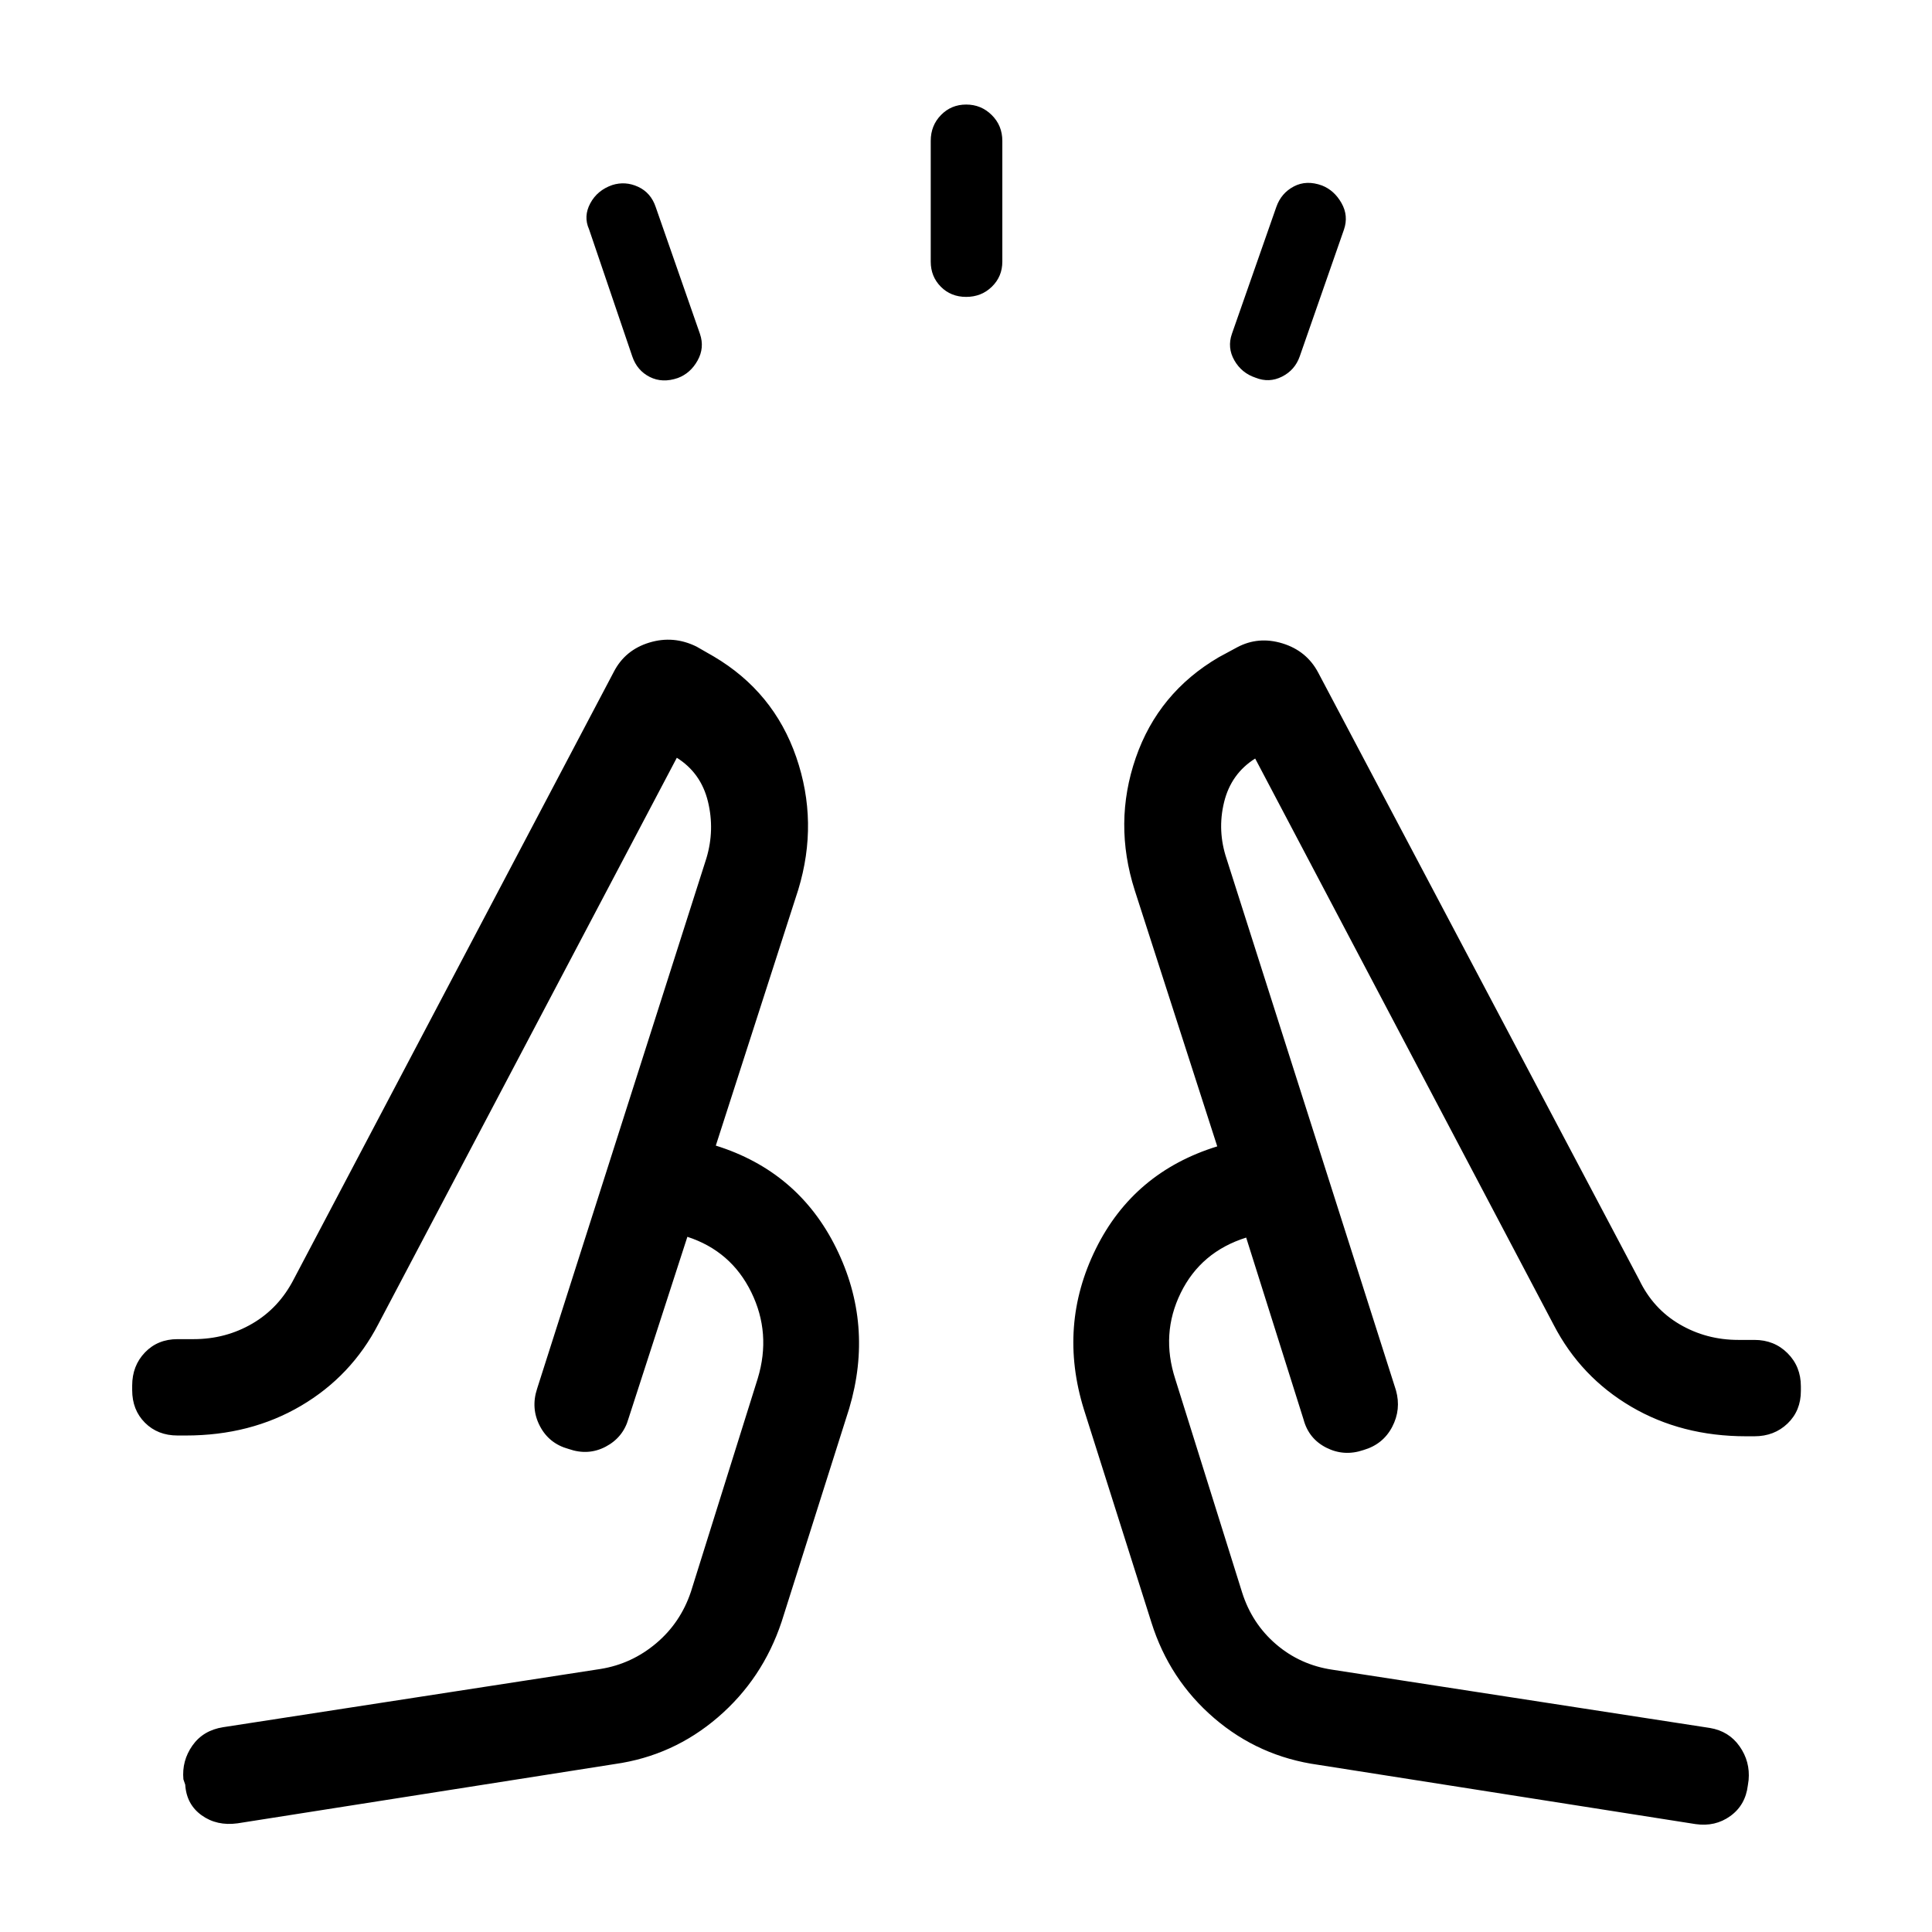<svg xmlns="http://www.w3.org/2000/svg" height="40" viewBox="0 96 960 960" width="40"><path d="m314.18 273.115-21.5-63.231q-2.846-6.371.628-12.858t10.903-9.077q6.515-2.064 12.864.867 6.348 2.93 8.745 10.069l21.975 63q2.371 6.897-1.168 13.247-3.54 6.35-9.794 8.688-7.679 2.654-13.967-.514-6.289-3.168-8.686-10.191ZM462.475 226v-60q0-7.625 5.089-12.838 5.089-5.213 12.525-5.213t12.699 5.213q5.263 5.213 5.263 12.838v60q0 7.398-5.193 12.461-5.193 5.064-12.788 5.064-7.595 0-12.595-5.064-5-5.063-5-12.461Zm149.654 35.885 22.051-63q2.397-6.898 8.686-10.224 6.288-3.327 14.05-.481 6.071 2.397 9.661 8.718 3.589 6.32 1.217 13.217l-21.974 63q-2.397 6.806-8.801 10.031-6.404 3.225-13.109.546-6.94-2.292-10.559-8.613-3.62-6.322-1.222-13.194ZM118.051 1002q-10.304 1.42-17.855-3.99-7.55-5.411-8.157-15.215l-.91-2.667q-.833-9.21 4.48-16.771 5.314-7.56 15.276-9.125l187.616-28.949q15.425-2.523 27.543-12.739 12.118-10.216 17.278-25.634l33.205-105.999q6.782-22.404-3.231-42.837-10.013-20.433-31.744-27.511l-29.256 90.309q-2.654 9.397-11.329 13.968-8.675 4.57-18.438 1.134-9.732-2.653-14.284-11.42-4.551-8.766-1.371-18.489l84.141-263.629q4.205-14.039.75-28.2-3.455-14.16-15.455-21.711L187.976 753.962q-13.411 25.872-38.464 40.602-25.054 14.731-57.151 14.731h-4.129q-9.856 0-16.203-6.348-6.348-6.347-6.348-16.203v-2.256q0-9.855 6.348-16.466 6.347-6.61 16.203-6.61h8q15.903 0 29.142-7.72 13.24-7.72 20.616-22.088l159.038-301.821q5.577-10.8 17.582-14.477 12.006-3.677 23.482 1.977l8.589 4.923q29.787 17.617 40.97 49.994 11.183 32.377 1.017 65.838L355.68 665.244q41.038 12.846 59.827 50.936 18.788 38.089 6.467 79.653l-33.589 106q-9.462 28.423-31.712 47.525-22.249 19.103-51.211 23.193L118.051 1002Zm537.012-29.065q-29.487-4.089-51.736-23.192-22.25-19.102-31.186-47.525l-33.59-106q-12.846-41.564 5.942-79.654 18.789-38.089 60.353-50.935l-40.988-127.207q-10.692-33.461.491-65.838 11.183-32.376 41.226-49.994l9.115-4.923q10.581-5.653 22.57-1.966 11.99 3.688 17.721 14.466l159.555 301.821q6.905 14.359 20.127 22.084 13.222 7.724 29.104 7.724h8.001q9.856 0 16.466 6.611 6.61 6.61 6.61 16.466v2.256q0 9.855-6.61 16.203-6.61 6.348-16.466 6.348h-4.128q-32.098 0-57.152-14.731-25.053-14.731-38.464-40.602L623.69 472.909q-12 7.552-15.455 21.712t1.275 28.199l84.142 264.04q2.654 9.508-1.897 18.177-4.552 8.668-14.284 11.489-9.622 3.269-18.413-1.171-8.79-4.44-11.354-14.098l-28.483-90.309q-22.504 7.077-32.517 27.482-10.013 20.405-2.705 42.865l33.205 106q4.908 15.481 16.879 25.743 11.971 10.261 27.942 12.629l187.616 28.949q9.436 1.565 14.75 9.126 5.313 7.561 4.48 16.771l-.384 2.666q-1.187 9.792-8.701 15.21-7.515 5.421-17.312 3.991l-187.411-29.445Zm-36.09-261.987Zm-277.421-.385Zm-59.166 105.411Zm395.228.385Z"/></svg>